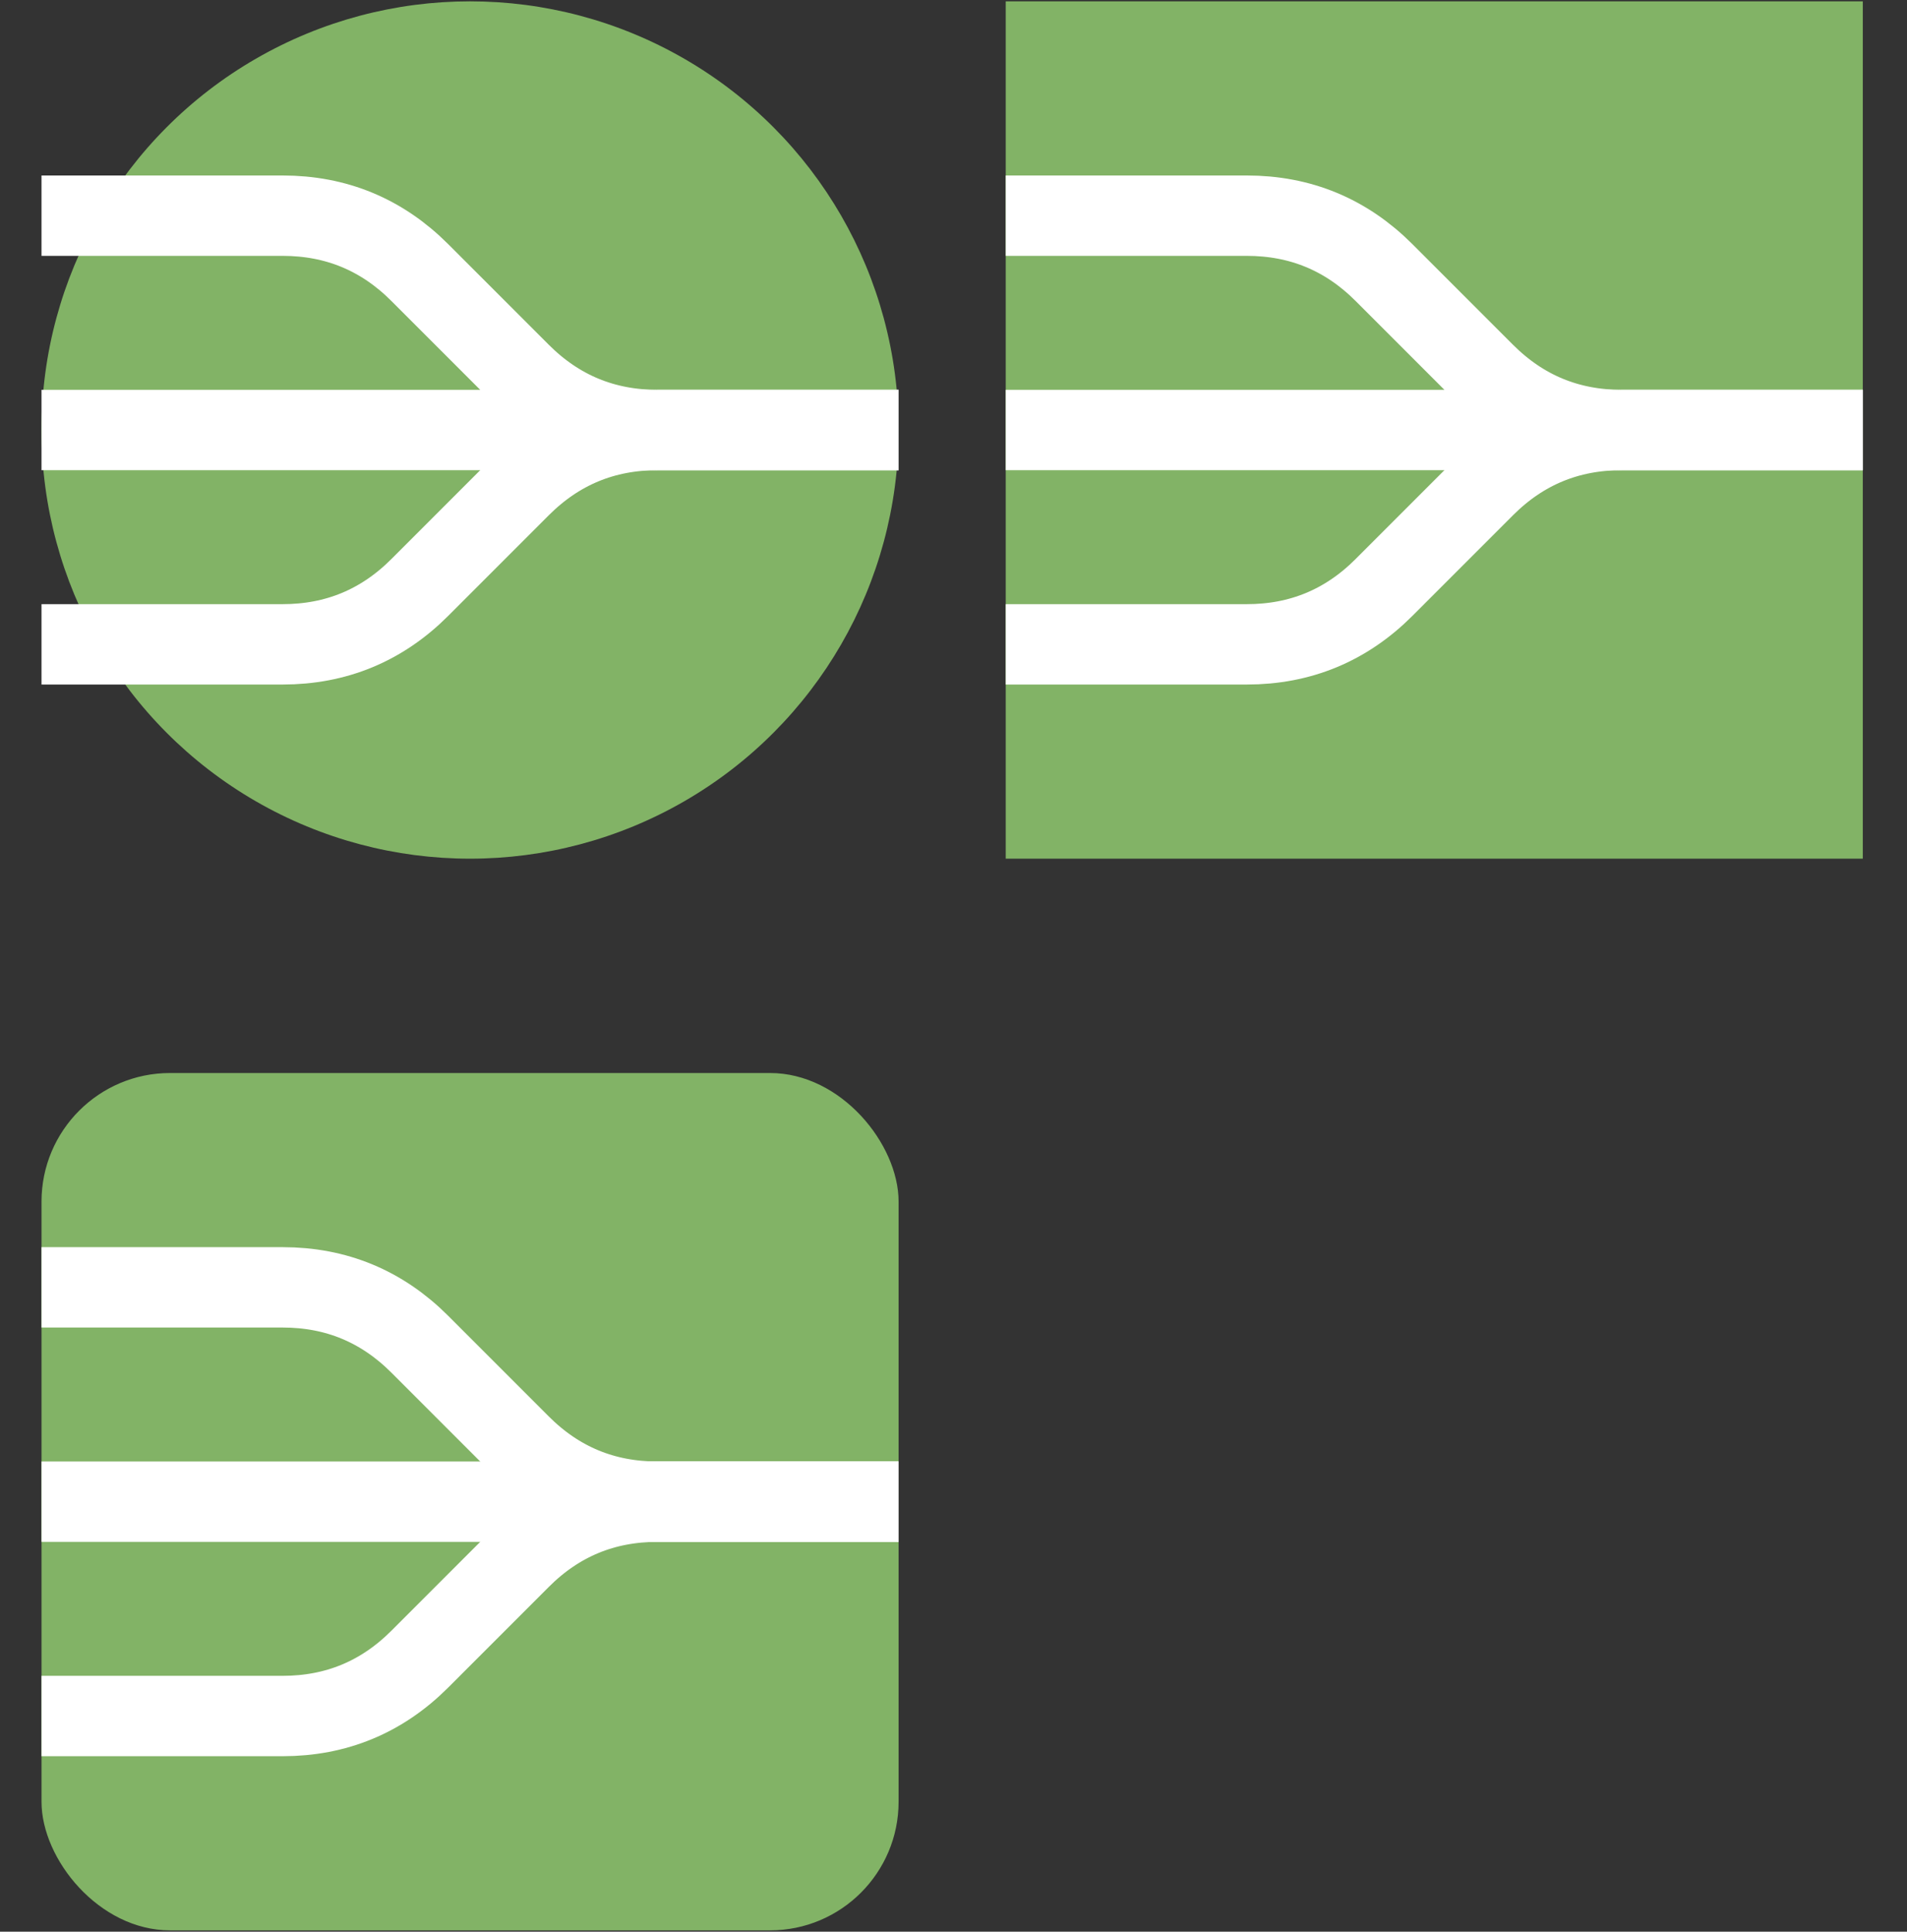 <svg xmlns="http://www.w3.org/2000/svg" xmlns:xlink="http://www.w3.org/1999/xlink" version="1.1" width="712px" height="721px" viewBox="-0.5 -0.5 712 721" content="&lt;mxfile&gt;&lt;diagram id=&quot;lfSZEURS3zvEZ1dNTjcI&quot; name=&quot;Page-1&quot;&gt;7VnPl5sgEP5rvKMYNz026e720vf6Xg49UyXKFsWHuDH964sR/JlE17LuHswlMMww8M03AyQW3MfFM0dp9IMFmFoOCAoLfrMcx7YdIL9KybmSbIFbCUJOAqXUCA7kL1ZCZRfmJMBZR1EwRgVJu0KfJQn2RUeGOGenrtqR0a7XFIV4IDj4iA6lv0ggIrWLDWjk3zEJI+3ZBmokRlpZCbIIBezUEsFHC+45Y6JqxcUe0xI8jUtl93RjtF4Yx4mYYuAqi1dEc7U5tTBx1rs9RUTgQ4r8sn+SEbXgLhIxlT1bNjPB2R+8Z5RxKUlYItV2R0KpFlkO3Do76HlSrrxhLnBxc8l2DYRkEGYxFvwsVZSB6yrsFHl099REAmp4o1YUaiFS0Q/rqRuAZENhdB0v+DCOl7SQRCxRGEEOZWnFziMpcHAHtasQK3Kj3xe/wAy42w/EVju7i20SfC0TuIFhwESdkRAMkJOYPl0+cuQlj1NVWS4Q60QsrRD39VCDKw4GRWEU1RZumyuwaRnHFAny2p3+GpTKw09GpONbQav7eoaM5dzHyqhdDHrzuKA3EehNJBAPsRhMJCOCzi21tFTIbq/X6fvZgrvrGmwQdPRlo1pBw7I6BNOI5yxbBDnLk6BM+IvpO2Ttsmk7pSSuaTuetv1se++0nZMp2zXWJmJt9xPvs5dou3+PXLpEf1mJZ4J4nqm7gbcQ8bw33g08w8TTYViJ95/EM3W6TSXenFhPeAyvsR6P9cbU6bZUkdm88XQzXmQmPEBW4l0jTO+3oNlP3wdvmXvVpu9n5Hjz+hs0zTy4Ms8M8+aeb3OZNyfY7hpsI8Ge/Xz7qDIz9nwzXGZkt/kLo1Jv/giCj/8A&lt;/diagram&gt;&lt;/mxfile&gt;"><rect x="-0.5" y="-0.5" width="712" height="721" fill="#333333" stroke="none"/><defs/><g><rect x="375" y="0" width="320" height="320" fill="#82b366" stroke="none" pointer-events="all"/><ellipse cx="175" cy="160" rx="160" ry="160" fill="#82b366" stroke="none" pointer-events="all"/><path d="M 15 240 L 105 240 Q 135 240 156.21 218.79 L 193.79 181.21 Q 215 160 245 160 L 335 160" fill="none" stroke="#ffffff" stroke-width="30" stroke-miterlimit="10" pointer-events="stroke"/><rect x="15" y="400" width="320" height="320" rx="48" ry="48" fill="#82b366" stroke="none" pointer-events="all"/><path d="M 15 160 L 335 160" fill="none" stroke="#ffffff" stroke-width="30" stroke-miterlimit="10" pointer-events="stroke"/><path d="M 15 80 L 105 80 Q 135 80 156.21 101.21 L 193.79 138.79 Q 215 160 245 160 L 335 160" fill="none" stroke="#ffffff" stroke-width="30" stroke-miterlimit="10" pointer-events="stroke"/><path d="M 15 640 L 105 640 Q 135 640 156.21 618.79 L 193.79 581.21 Q 215 560 245 560 L 335 560" fill="none" stroke="#ffffff" stroke-width="30" stroke-miterlimit="10" pointer-events="stroke"/><path d="M 15 560 L 335 560" fill="none" stroke="#ffffff" stroke-width="30" stroke-miterlimit="10" pointer-events="stroke"/><path d="M 15 480 L 105 480 Q 135 480 156.21 501.21 L 193.79 538.79 Q 215 560 245 560 L 335 560" fill="none" stroke="#ffffff" stroke-width="30" stroke-miterlimit="10" pointer-events="stroke"/><path d="M 375 240 L 465 240 Q 495 240 516.21 218.79 L 553.79 181.21 Q 575 160 605 160 L 695 160" fill="none" stroke="#ffffff" stroke-width="30" stroke-miterlimit="10" pointer-events="stroke"/><path d="M 375 160 L 695 160" fill="none" stroke="#ffffff" stroke-width="30" stroke-miterlimit="10" pointer-events="stroke"/><path d="M 375 80 L 465 80 Q 495 80 516.21 101.21 L 553.79 138.79 Q 575 160 605 160 L 695 160" fill="none" stroke="#ffffff" stroke-width="30" stroke-miterlimit="10" pointer-events="stroke"/></g></svg>